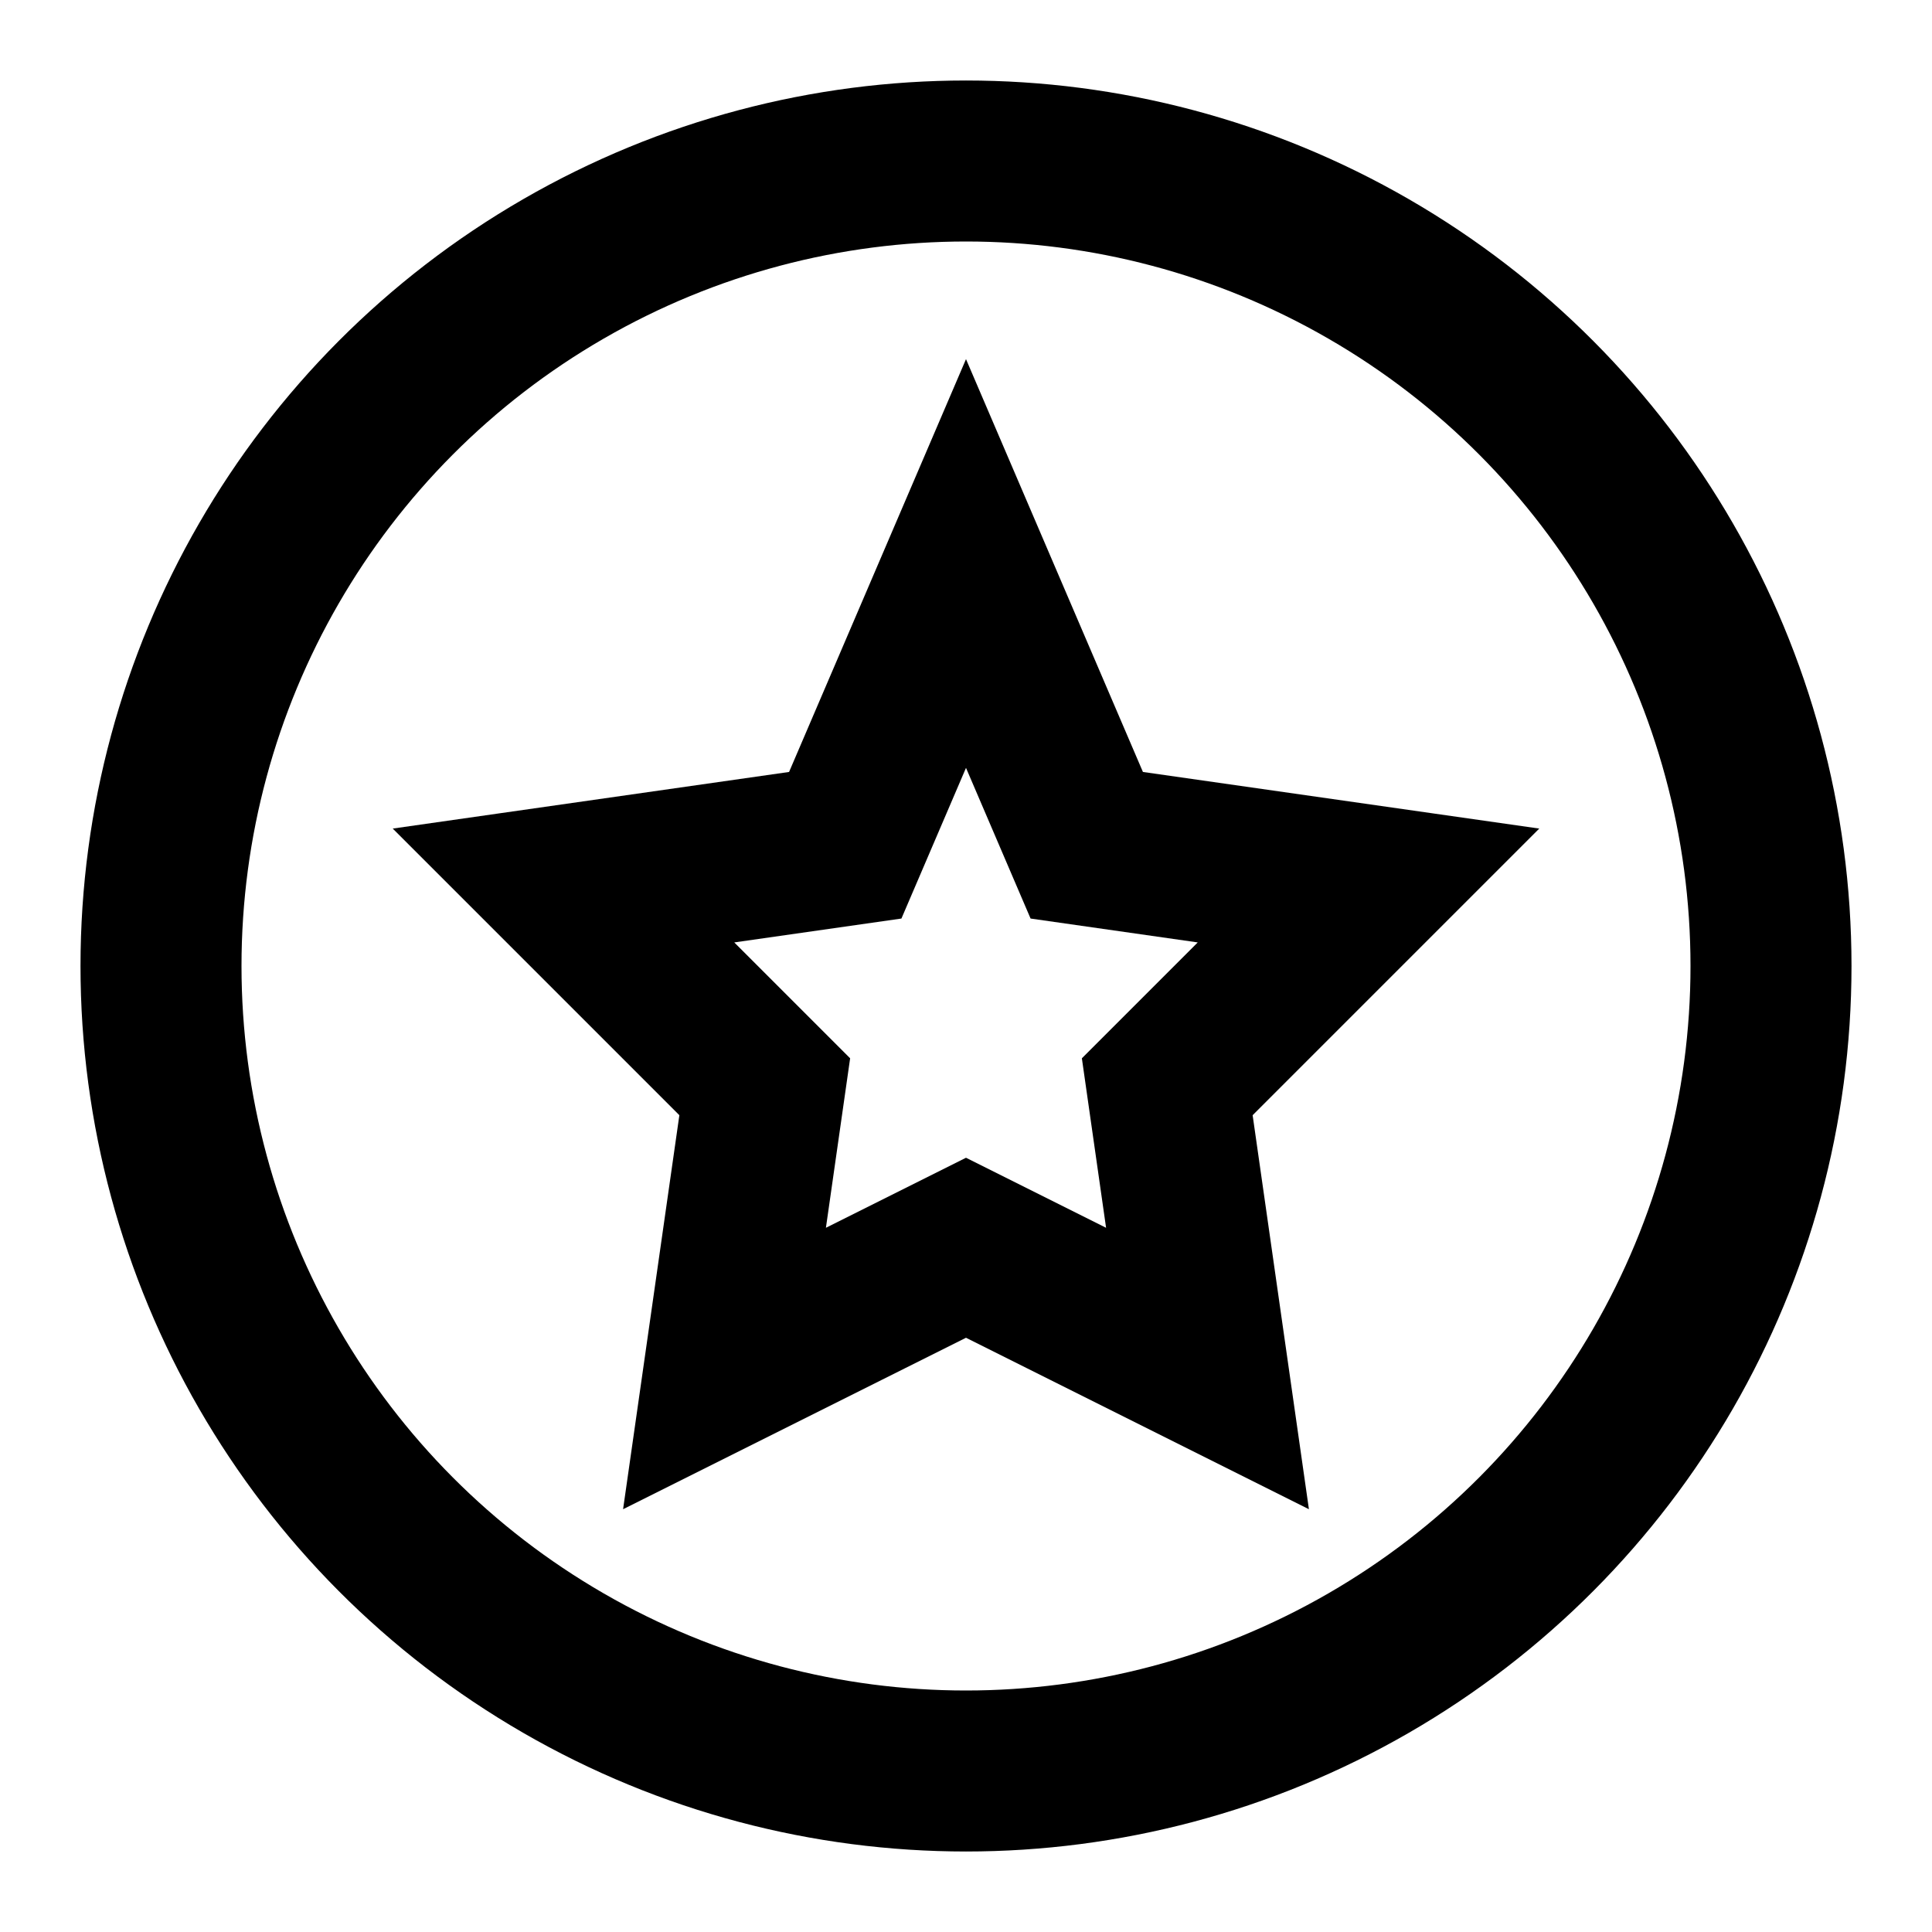 <svg xmlns="http://www.w3.org/2000/svg" viewBox="0 0 24 24" fill="none" stroke="currentColor" stroke-width="2">
    <circle cx="12" cy="12" r="10"/>
    <polygon points="12,7 13.5,10.5 17,11 14.5,13.5 15,17 12,15.5 9,17 9.5,13.5 7,11 10.5,10.5"/>
</svg>